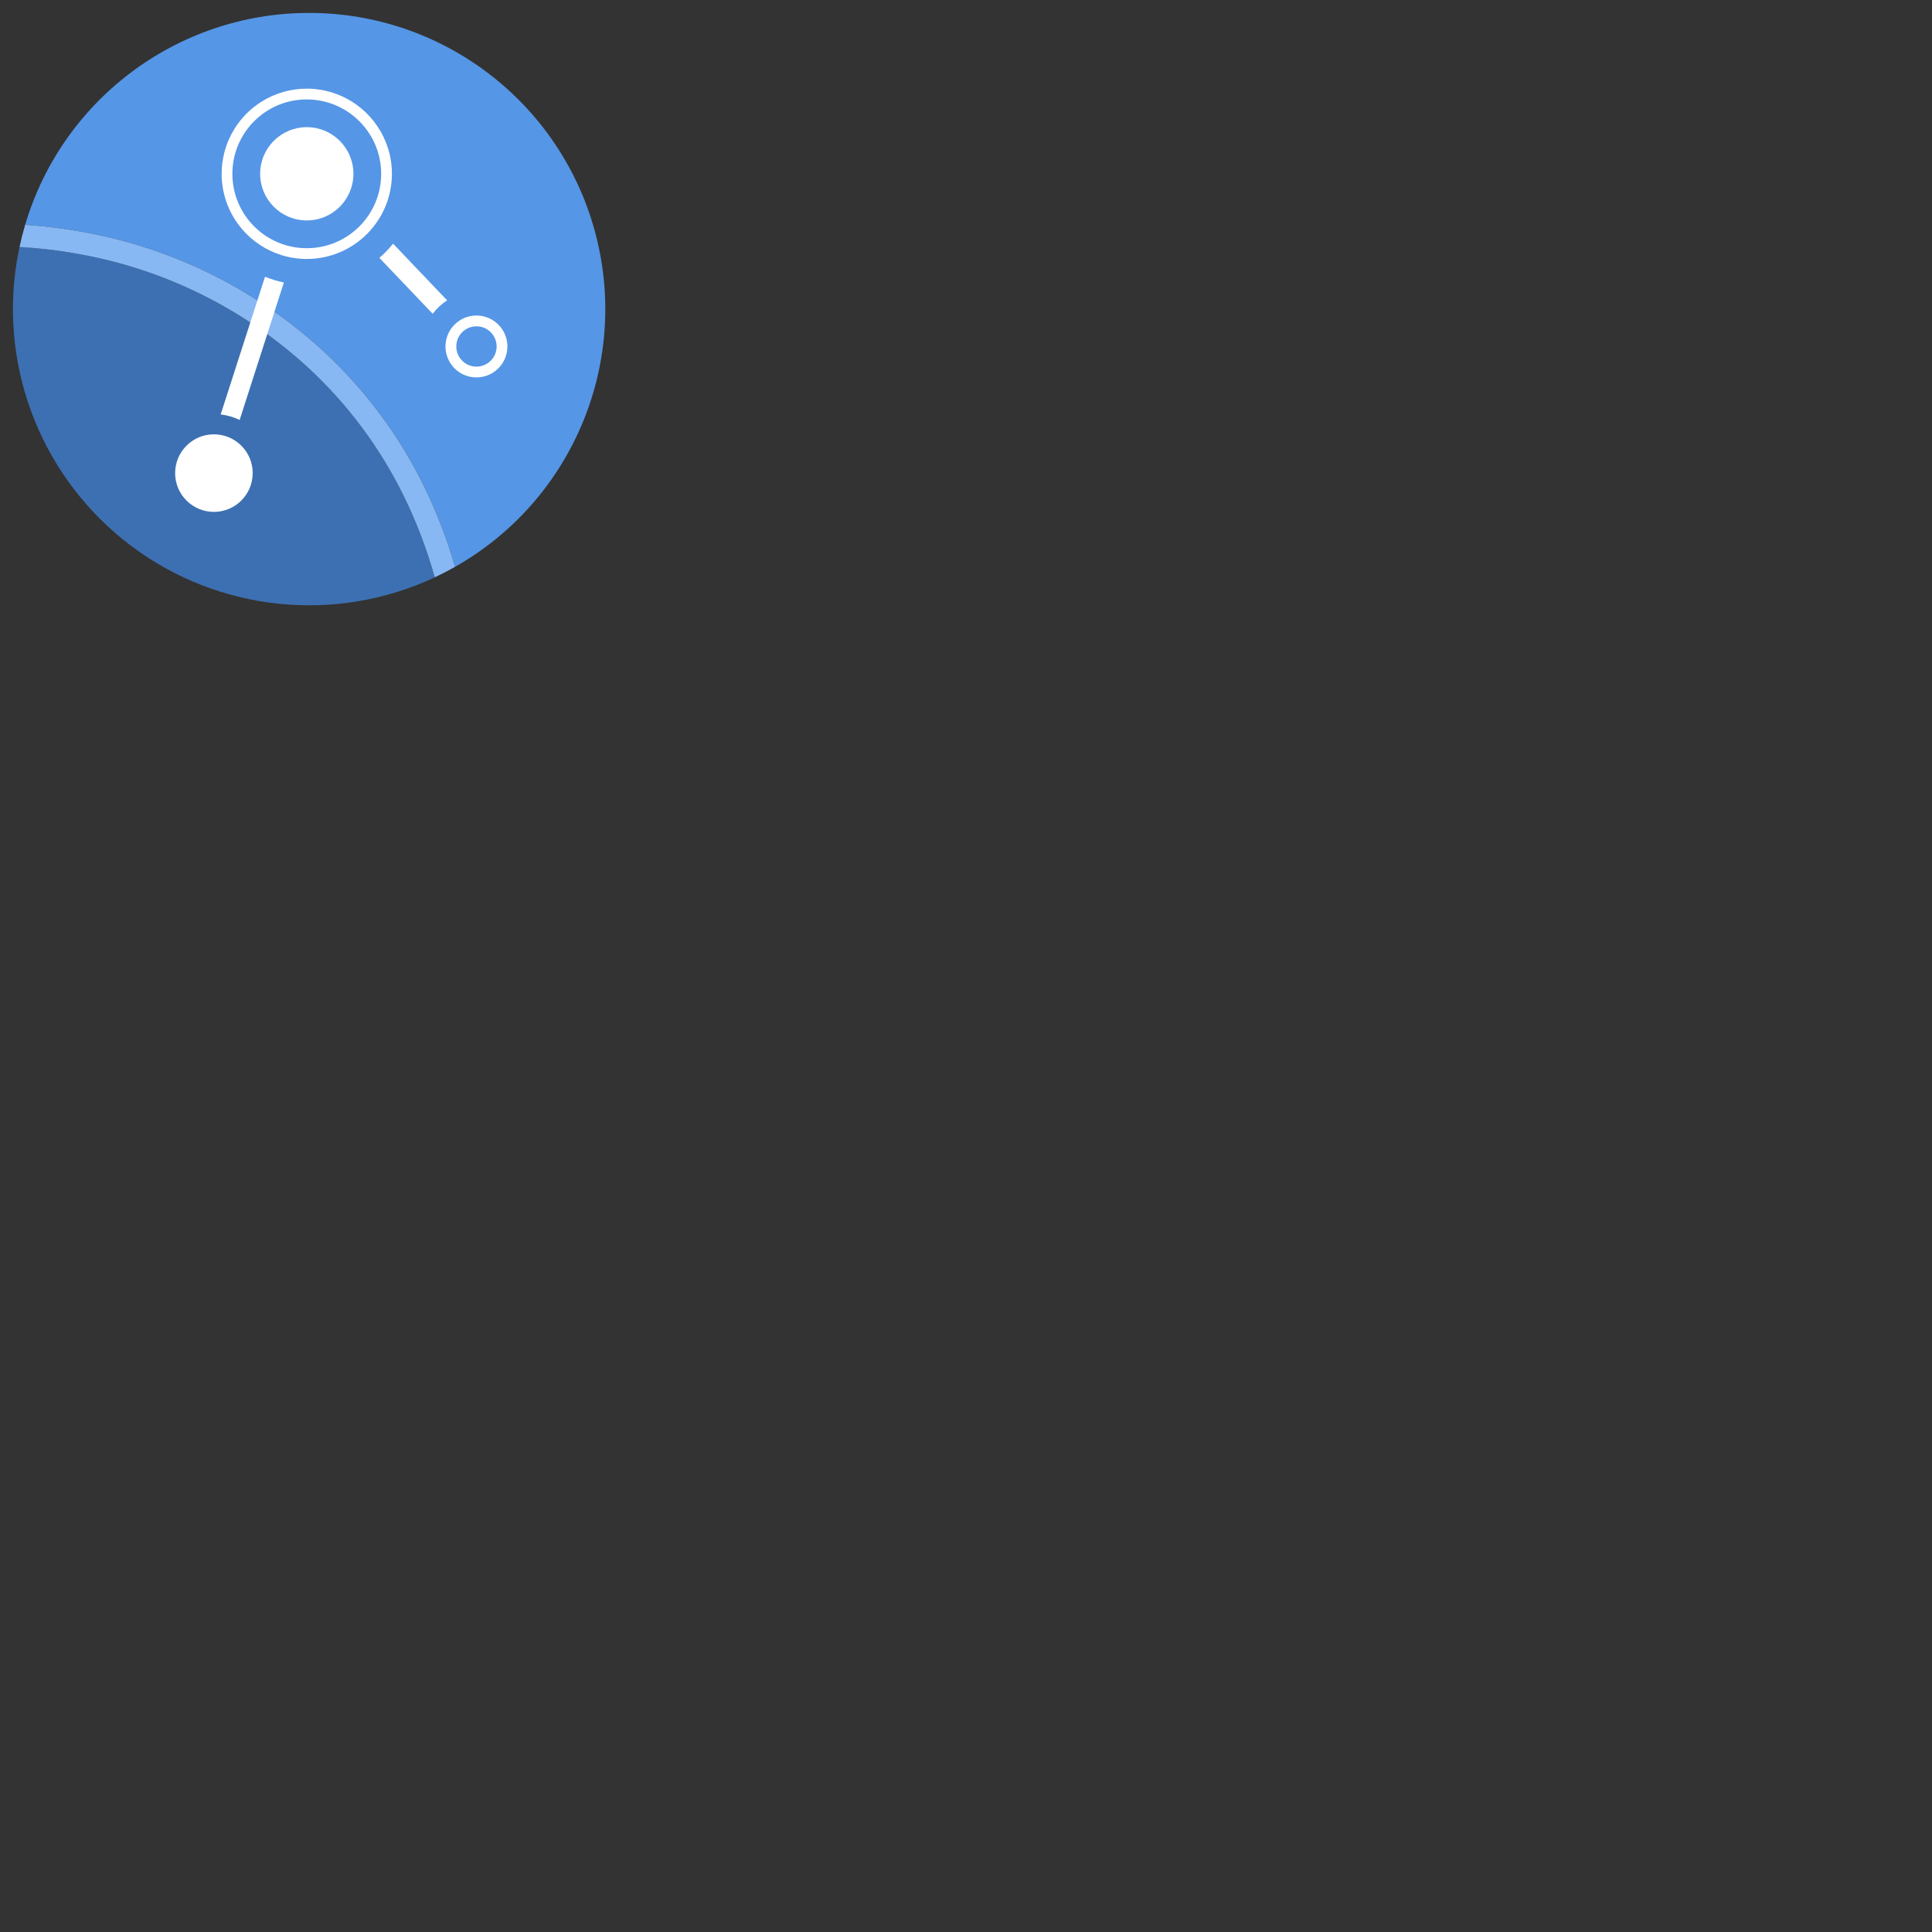 <?xml version="1.0" encoding="UTF-8"?>
<svg width="100px" height="100px" viewBox="0 0 100 100" version="1.1" xmlns="http://www.w3.org/2000/svg" xmlns:xlink="http://www.w3.org/1999/xlink">
    <rect x="0" y="0" width="100" height="100" fill="#333333" stroke="none"/>
    <!-- Generator: Sketch 49.3 (51167) - http://www.bohemiancoding.com/sketch -->
    <title>appconnect</title>
    <desc>Created with Sketch.</desc>
    <defs></defs>
    <g id="Page-1" stroke="none" stroke-width="1" fill="none" fill-rule="evenodd">
        <g id="appconnect" fill-rule="nonzero">
            <path d="M4.303,12.009 C8.974,12.846 13.307,15.003 16.79,18.225 C18.872,20.16 20.59,22.454 21.861,24.997 C22.556,26.39 23.123,27.843 23.554,29.339 C29.562,25.936 32.553,18.938 30.862,12.244 C29.171,5.551 23.215,0.813 16.312,0.672 C9.41,0.531 3.265,5.021 1.301,11.639 C2.308,11.704 3.311,11.828 4.303,12.009 Z" id="Shape" fill="#5596E6"></path>
            <path d="M15.999,19.075 C12.678,16.004 8.547,13.948 4.095,13.151 C3.075,12.965 2.045,12.843 1.01,12.785 C0.95,13.064 0.899,13.35 0.853,13.636 C-0.02,19.236 2.267,24.86 6.799,28.262 C11.332,31.663 17.371,32.287 22.504,29.884 C22.084,28.379 21.521,26.918 20.824,25.52 C19.615,23.1 17.981,20.917 15.999,19.075 Z" id="Shape" fill="#3D70B2"></path>
            <path d="M21.861,24.997 C20.59,22.454 18.872,20.16 16.79,18.224 C13.306,15.003 8.974,12.846 4.303,12.009 C3.311,11.828 2.308,11.703 1.301,11.638 C1.19,12.014 1.093,12.397 1.01,12.785 C2.045,12.843 3.075,12.965 4.094,13.151 C8.547,13.948 12.678,16.004 15.999,19.075 C17.98,20.916 19.614,23.099 20.823,25.519 C21.521,26.917 22.083,28.378 22.503,29.883 C22.861,29.715 23.211,29.534 23.554,29.339 C23.123,27.843 22.556,26.39 21.861,24.997 Z" id="Shape" fill="#88B8F3"></path>
            <circle id="Oval" fill="#FFFFFF" cx="11.072" cy="24.488" r="2.007"></circle>
            <circle id="Oval" fill="#FFFFFF" cx="15.879" cy="8.996" r="2.414"></circle>
            <path d="M15.879,13.404 C14.096,13.404 12.489,12.33 11.807,10.683 C11.125,9.036 11.502,7.14 12.762,5.88 C14.023,4.619 15.918,4.242 17.565,4.925 C19.212,5.607 20.286,7.214 20.286,8.996 C20.284,11.43 18.312,13.402 15.879,13.404 Z M15.879,5.146 C13.752,5.146 12.028,6.87 12.028,8.996 C12.028,11.123 13.752,12.847 15.879,12.847 C18.005,12.847 19.729,11.123 19.729,8.996 C19.727,6.871 18.004,5.149 15.879,5.147 L15.879,5.146 Z" id="Shape" fill="#FFFFFF"></path>
            <path d="M24.661,19.535 C24.013,19.535 23.429,19.145 23.181,18.546 C22.933,17.948 23.07,17.259 23.529,16.801 C23.987,16.342 24.676,16.205 25.274,16.453 C25.873,16.701 26.263,17.285 26.263,17.933 C26.263,18.358 26.095,18.766 25.794,19.066 C25.494,19.367 25.086,19.535 24.661,19.535 Z M24.661,16.889 C24.239,16.889 23.858,17.143 23.696,17.534 C23.534,17.924 23.624,18.373 23.923,18.672 C24.221,18.971 24.671,19.06 25.061,18.899 C25.452,18.737 25.706,18.356 25.706,17.933 C25.705,17.357 25.238,16.89 24.661,16.889 L24.661,16.889 Z" id="Shape" fill="#FFFFFF"></path>
            <path d="M14.693,14.622 C14.359,14.552 14.033,14.452 13.718,14.323 L11.422,21.452 C11.763,21.491 12.095,21.587 12.404,21.737 L14.693,14.622 Z" id="Shape" fill="#FFFFFF"></path>
            <path d="M23.144,15.547 L20.347,12.612 C20.132,12.878 19.894,13.123 19.636,13.347 L22.397,16.242 C22.602,15.967 22.856,15.732 23.144,15.547 Z" id="Shape" fill="#FFFFFF"></path>
        </g>
    </g>
</svg>
